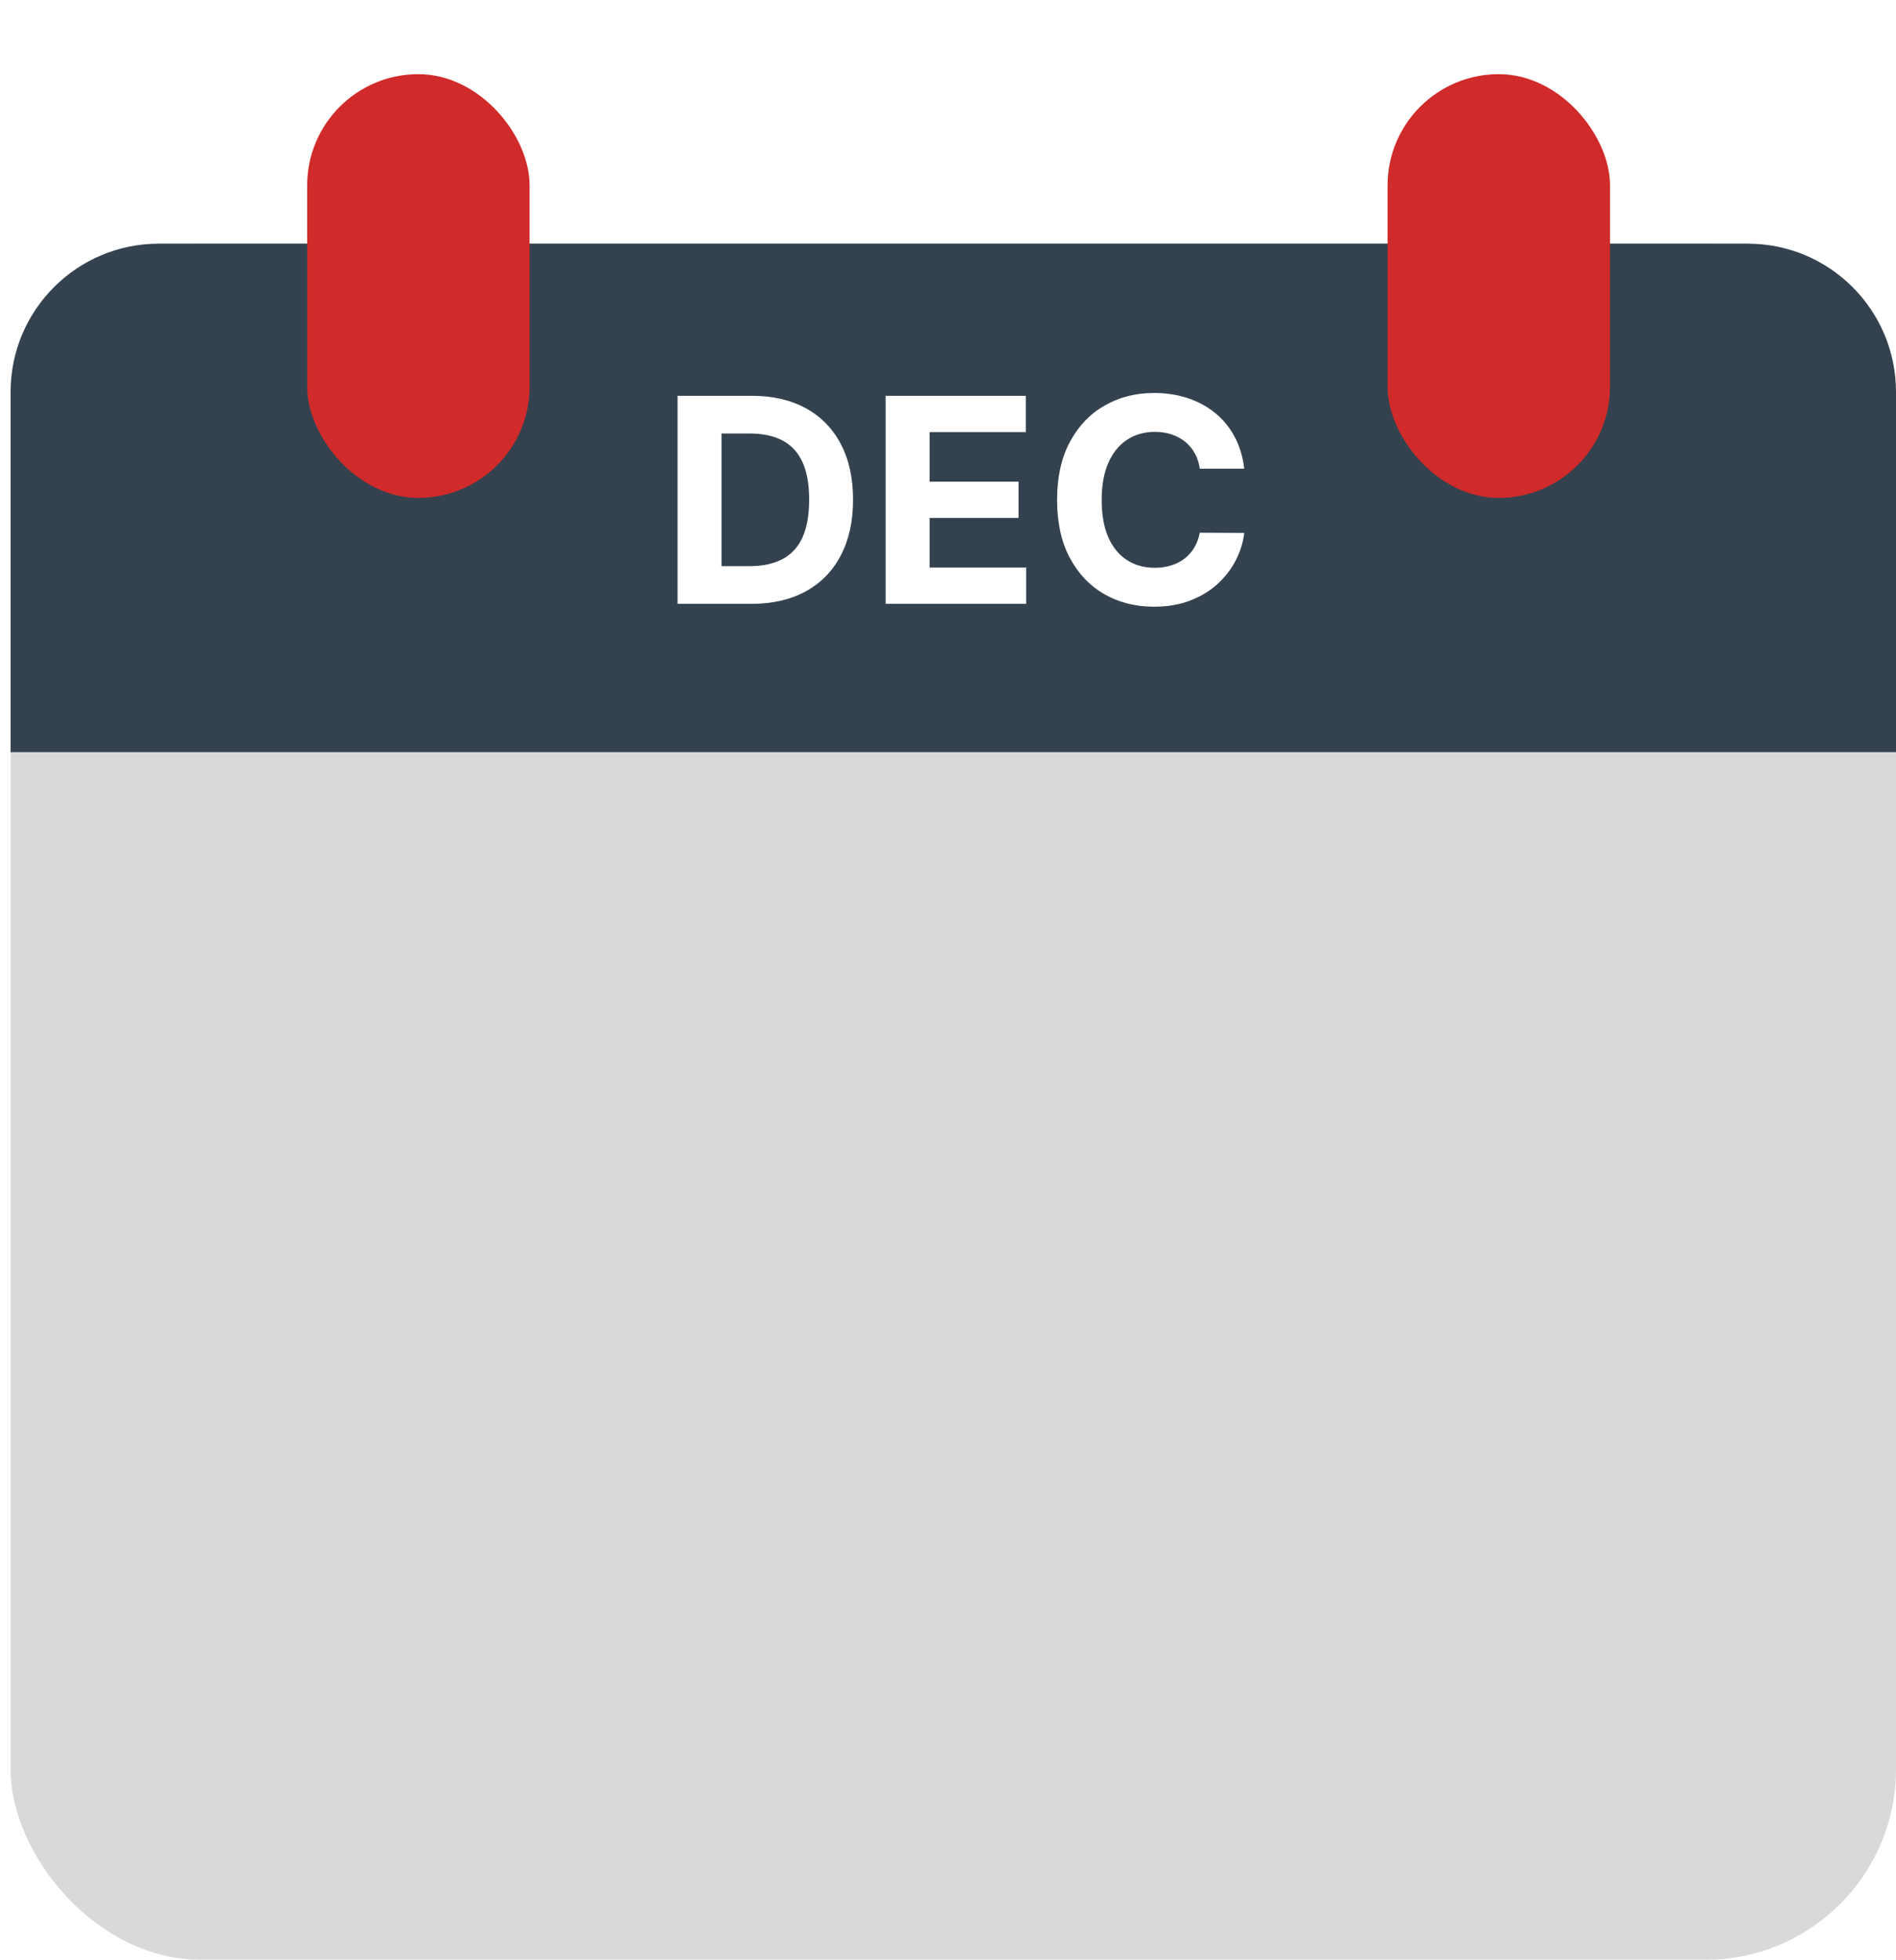 <svg width="179" height="185" viewBox="0 0 179 185" fill="none" xmlns="http://www.w3.org/2000/svg">
<g filter="url(#filter0_d_6_20)">
<rect y="16" width="178" height="162" rx="18" fill="#D9D9D9"/>
<path d="M0 30C0 22.268 6.268 16 14 16H164C171.732 16 178 22.268 178 30V64H0V30Z" fill="#33424E"/>
<path d="M69.928 50H62.967V30.364H69.986C71.961 30.364 73.661 30.757 75.087 31.543C76.512 32.323 77.608 33.445 78.375 34.908C79.149 36.372 79.536 38.124 79.536 40.163C79.536 42.208 79.149 43.966 78.375 45.436C77.608 46.906 76.506 48.034 75.068 48.821C73.636 49.607 71.923 50 69.928 50ZM67.119 46.443H69.756C70.983 46.443 72.015 46.225 72.853 45.791C73.697 45.35 74.329 44.669 74.751 43.749C75.179 42.822 75.394 41.626 75.394 40.163C75.394 38.712 75.179 37.526 74.751 36.605C74.329 35.685 73.7 35.008 72.862 34.573C72.025 34.138 70.993 33.921 69.765 33.921H67.119V46.443ZM82.611 50V30.364H95.843V33.787H86.763V38.466H95.162V41.889H86.763V46.577H95.881V50H82.611ZM116.469 37.238H112.269C112.193 36.695 112.036 36.212 111.799 35.791C111.563 35.362 111.259 34.998 110.889 34.697C110.518 34.397 110.09 34.167 109.604 34.007C109.124 33.847 108.603 33.767 108.041 33.767C107.025 33.767 106.139 34.02 105.385 34.525C104.631 35.023 104.046 35.752 103.63 36.711C103.215 37.663 103.007 38.82 103.007 40.182C103.007 41.582 103.215 42.758 103.63 43.71C104.052 44.663 104.64 45.382 105.395 45.867C106.149 46.353 107.021 46.596 108.012 46.596C108.568 46.596 109.083 46.523 109.556 46.376C110.035 46.229 110.46 46.015 110.831 45.733C111.202 45.446 111.509 45.097 111.752 44.688C112.001 44.279 112.173 43.812 112.269 43.288L116.469 43.307C116.36 44.209 116.089 45.078 115.654 45.916C115.226 46.746 114.647 47.491 113.918 48.15C113.196 48.801 112.333 49.319 111.33 49.703C110.332 50.08 109.204 50.269 107.945 50.269C106.194 50.269 104.628 49.872 103.247 49.08C101.873 48.287 100.786 47.14 99.987 45.637C99.194 44.135 98.798 42.317 98.798 40.182C98.798 38.041 99.201 36.219 100.006 34.717C100.812 33.215 101.905 32.07 103.285 31.284C104.666 30.491 106.219 30.095 107.945 30.095C109.083 30.095 110.138 30.255 111.109 30.575C112.087 30.894 112.953 31.361 113.707 31.974C114.462 32.582 115.075 33.326 115.548 34.209C116.028 35.091 116.335 36.1 116.469 37.238Z" fill="white"/>
<rect x="28" width="21" height="40" rx="10.5" fill="#D02A2A"/>
<rect x="130" width="21" height="40" rx="10.5" fill="#D02A2A"/>
</g>
<defs>
<filter id="filter0_d_6_20" x="0" y="0" width="179" height="185" filterUnits="userSpaceOnUse" color-interpolation-filters="sRGB">
<feFlood flood-opacity="0" result="BackgroundImageFix"/>
<feColorMatrix in="SourceAlpha" type="matrix" values="0 0 0 0 0 0 0 0 0 0 0 0 0 0 0 0 0 0 127 0" result="hardAlpha"/>
<feOffset dx="1" dy="7"/>
<feComposite in2="hardAlpha" operator="out"/>
<feColorMatrix type="matrix" values="0 0 0 0 0 0 0 0 0 0 0 0 0 0 0 0 0 0 0.31 0"/>
<feBlend mode="normal" in2="BackgroundImageFix" result="effect1_dropShadow_6_20"/>
<feBlend mode="normal" in="SourceGraphic" in2="effect1_dropShadow_6_20" result="shape"/>
</filter>
</defs>
</svg>
